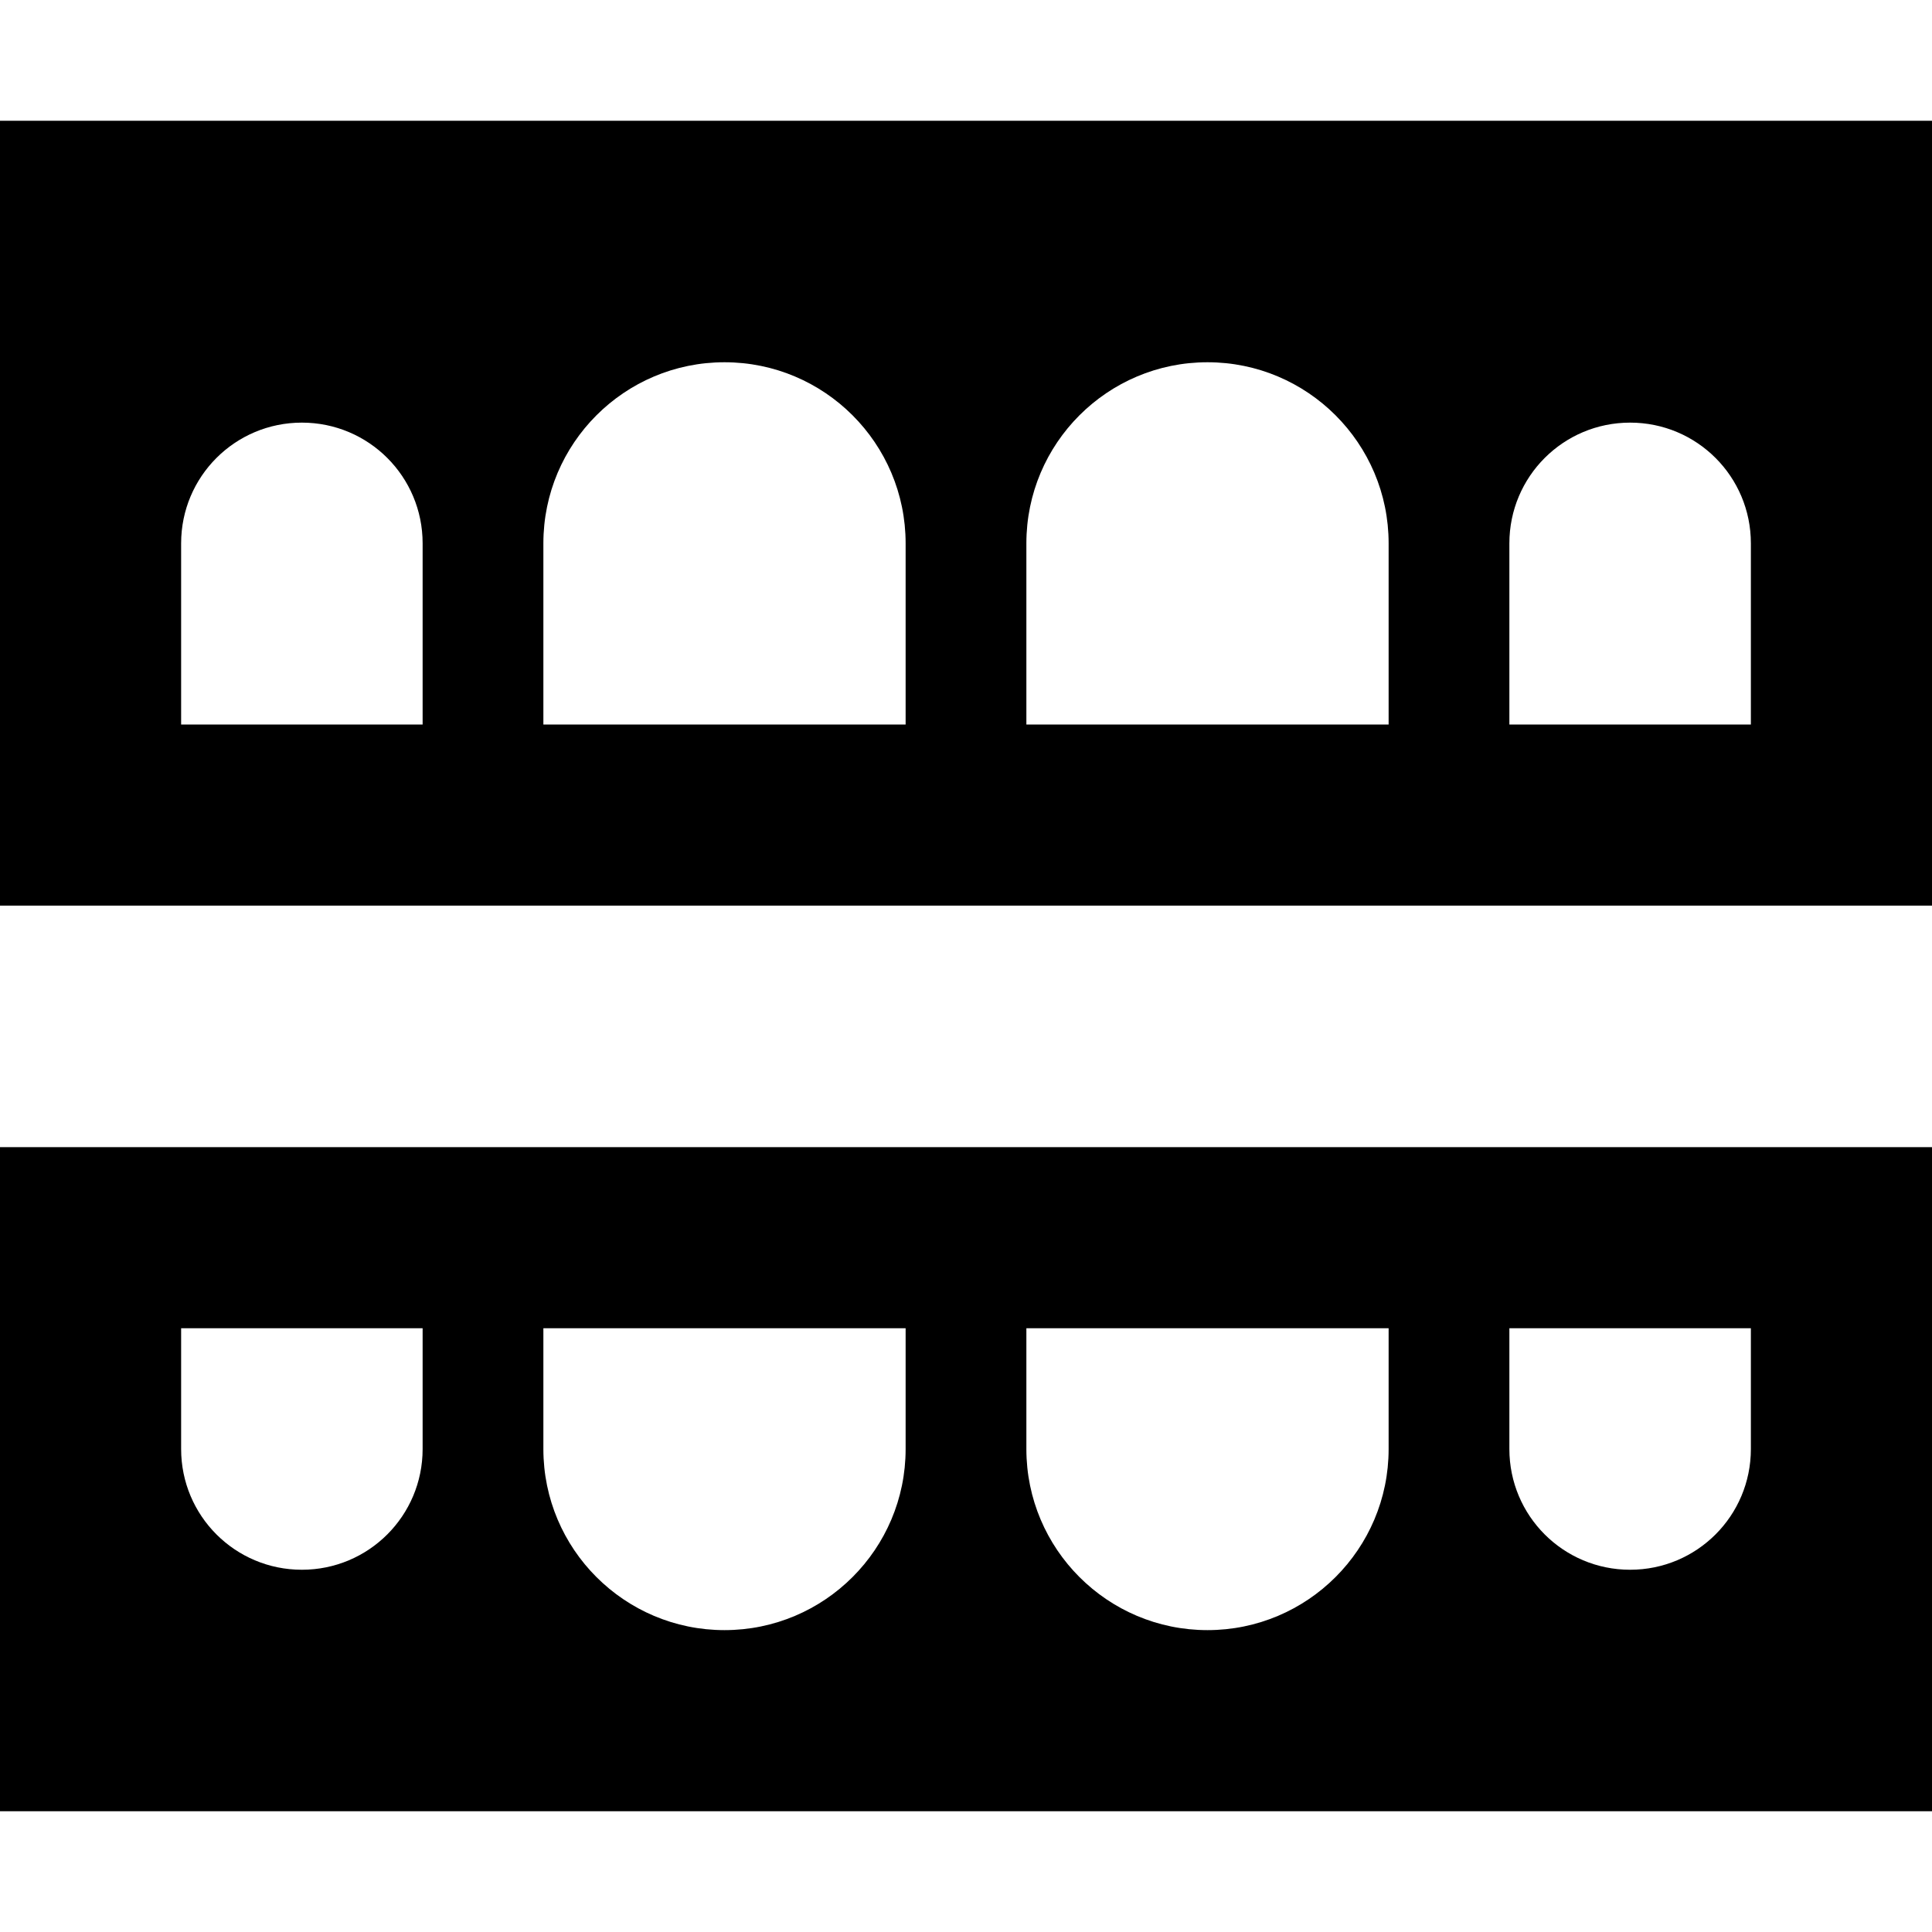 <svg fill="currentColor" xmlns="http://www.w3.org/2000/svg" viewBox="0 0 512 512"><!--! Font Awesome Pro 7.0.1 by @fontawesome - https://fontawesome.com License - https://fontawesome.com/license (Commercial License) Copyright 2025 Fonticons, Inc. --><path fill="currentColor" d="M512 32l-512 0 0 208 512 0 0-208zm0 272l-512 0 0 176 512 0 0-176zM144 144c0-26.5 21.5-48 48-48s48 21.5 48 48l0 48-96 0 0-48zm128 0c0-26.5 21.5-48 48-48s48 21.5 48 48l0 48-96 0 0-48zM80 112c17.7 0 32 14.3 32 32l0 48-64 0 0-48c0-17.7 14.3-32 32-32zm320 32c0-17.7 14.3-32 32-32s32 14.3 32 32l0 48-64 0 0-48zM48 384l0-32 64 0 0 32c0 17.7-14.3 32-32 32s-32-14.3-32-32zm144 48c-26.5 0-48-21.5-48-48l0-32 96 0 0 32c0 26.5-21.5 48-48 48zm128 0c-26.5 0-48-21.5-48-48l0-32 96 0 0 32c0 26.5-21.5 48-48 48zm112-16c-17.7 0-32-14.3-32-32l0-32 64 0 0 32c0 17.7-14.3 32-32 32z"/></svg>